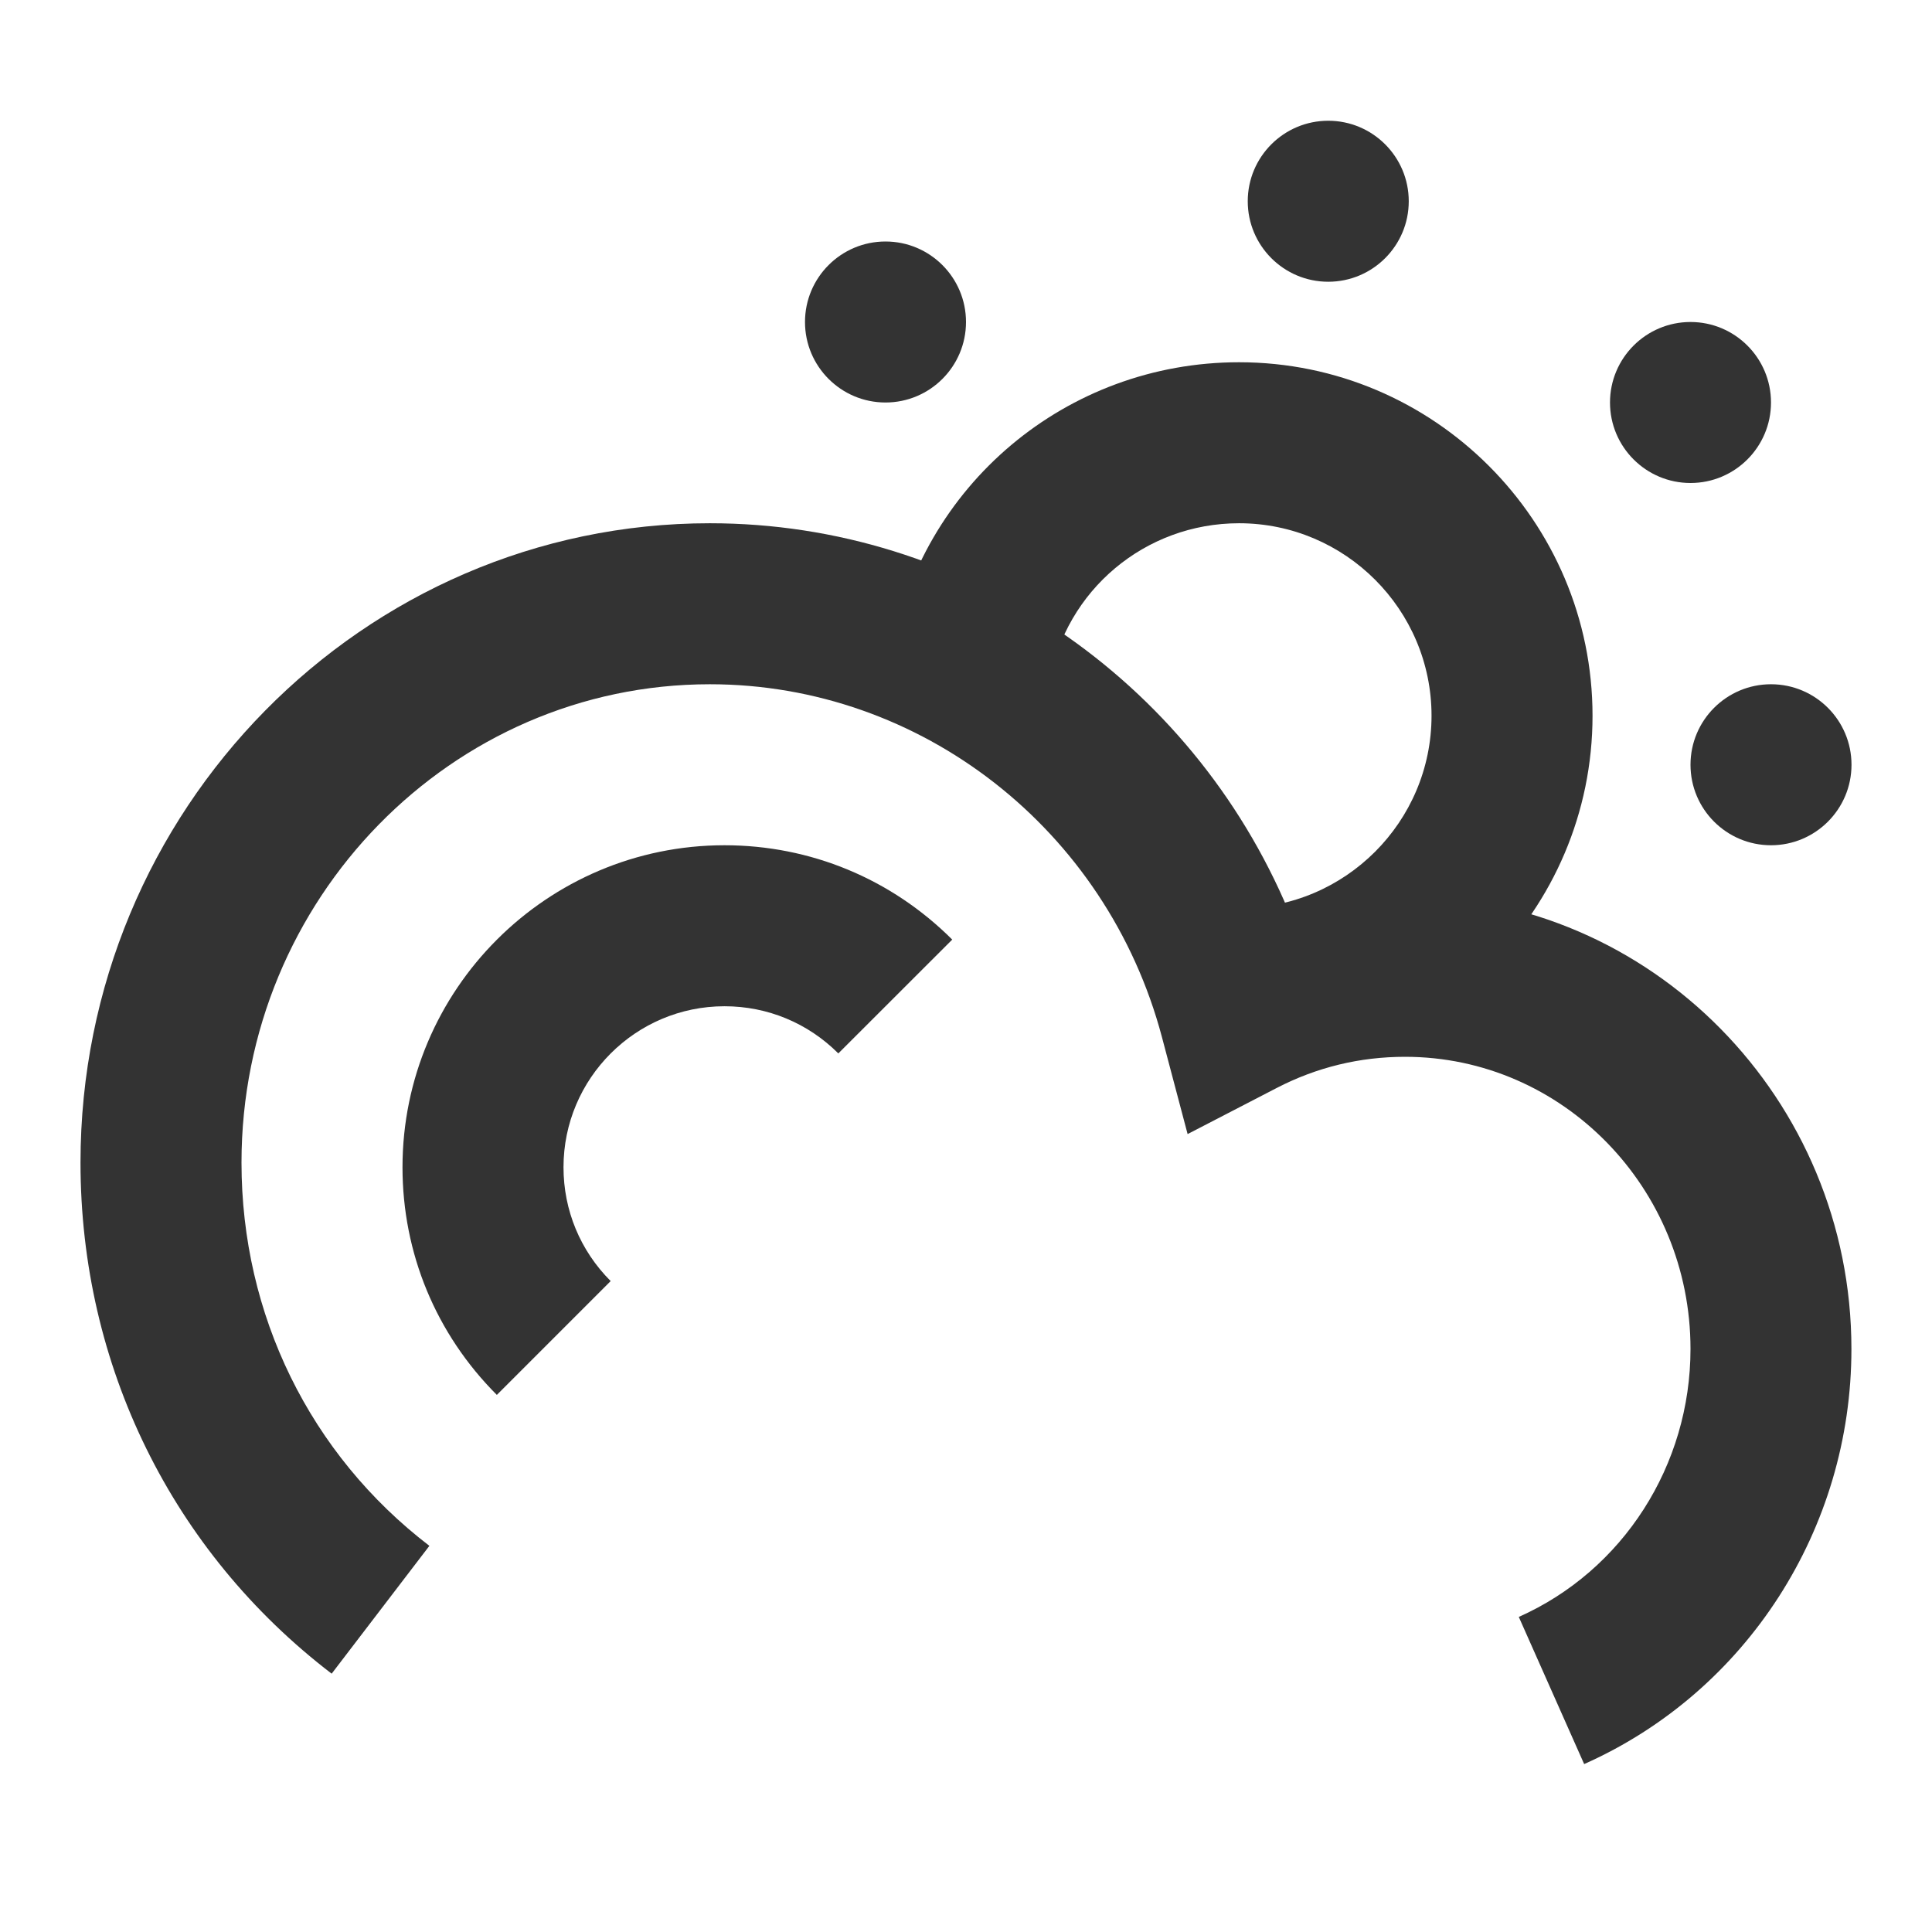 <?xml version="1.0" encoding="iso-8859-1"?>
<svg version="1.1" id="&#x56FE;&#x5C42;_1" xmlns="http://www.w3.org/2000/svg" xmlns:xlink="http://www.w3.org/1999/xlink" x="0px"
	 y="0px" viewBox="0 0 24 24" style="enable-background:new 0 0 24 24;" xml:space="preserve">
<path style="fill:#333333;" d="M15.392,13.282v-2c1.318,0,2.391-1.073,2.391-2.391S16.71,6.5,15.392,6.5
	c-1.167,0-2.158,0.833-2.356,1.979l-1.971-0.341C11.43,6.03,13.249,4.5,15.392,4.5c2.421,0,4.391,1.97,4.391,4.391
	S17.812,13.282,15.392,13.282z"/>
<path style="fill:#333333;" d="M16.5,3.5c0.552,0,1-0.448,1-1s-0.448-1-1-1c-0.552,0-1,0.448-1,1S15.948,3.5,16.5,3.5z"/>
<path style="fill:#333333;" d="M21,6c0.552,0,1-0.448,1-1c0-0.552-0.448-1-1-1s-1,0.448-1,1C20,5.552,20.448,6,21,6z"/>
<path style="fill:#333333;" d="M22,10.5c0.552,0,1-0.448,1-1s-0.448-1-1-1s-1,0.448-1,1S21.448,10.5,22,10.5z"/>
<path style="fill:#333333;" d="M11,5c0.552,0,1-0.448,1-1s-0.448-1-1-1s-1,0.448-1,1S10.448,5,11,5z"/>
<path style="fill:#333333;" d="M19.679,21.914l-0.812-1.828C20.162,19.51,21,18.203,21,16.757c0-2.001-1.591-3.629-3.546-3.629
	c-0.562,0-1.098,0.13-1.594,0.387l-1.107,0.573l-0.319-1.205C13.749,10.302,11.44,8.5,8.818,8.5C5.61,8.5,3,11.166,3,14.442
	c0,1.891,0.851,3.625,2.334,4.761L4.12,20.791C2.137,19.274,1,16.961,1,14.442C1,10.063,4.507,6.5,8.818,6.5
	c3.159,0,5.979,1.936,7.191,4.822c0.47-0.128,0.957-0.194,1.444-0.194c3.058,0,5.546,2.525,5.546,5.629
	C23,18.992,21.696,21.017,19.679,21.914z"/>
<path style="fill:#333333;" d="M6.172,17.328C5.416,16.572,5,15.568,5,14.5c0-2.206,1.794-4,4-4c1.069,0,2.073,0.417,2.829,1.172
	l-1.415,1.414C10.036,12.708,9.534,12.5,9,12.5c-1.103,0-2,0.897-2,2c0,0.534,0.208,1.036,0.586,1.414L6.172,17.328z"/>
</svg>






